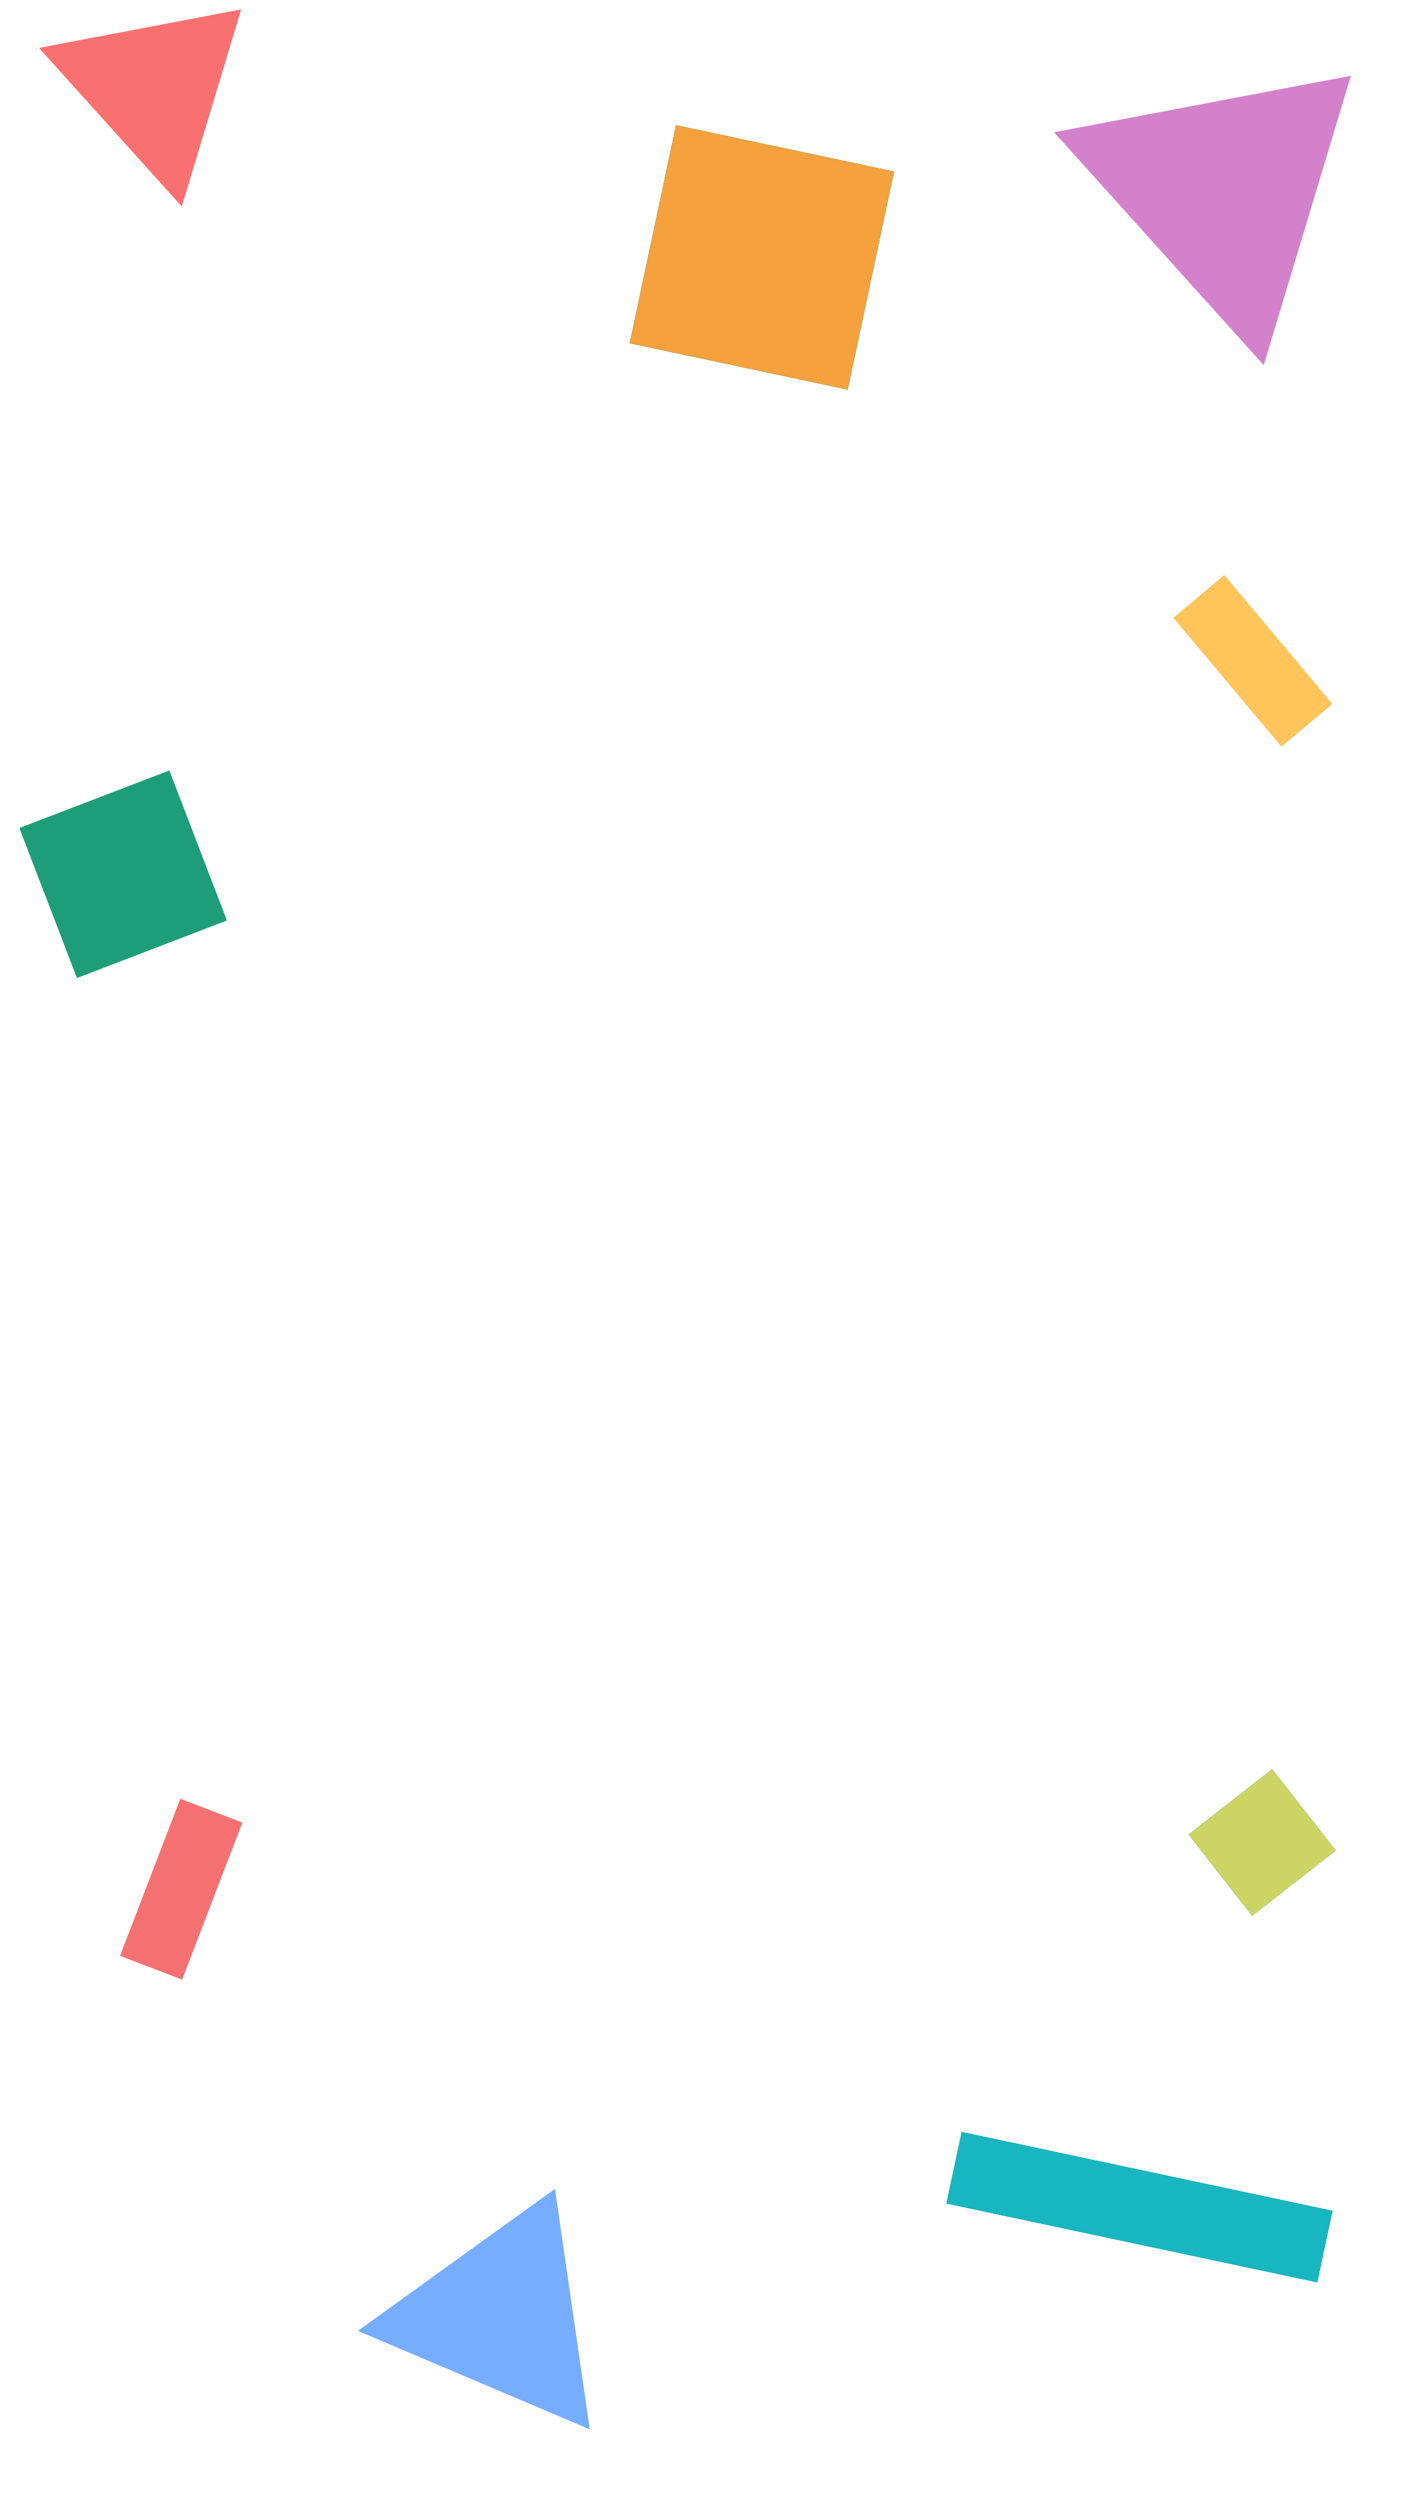 <svg width="360" height="639" viewBox="0 0 360 639" fill="none" xmlns="http://www.w3.org/2000/svg">
<g filter="url(#filter0_f)">
<rect x="5" y="211.693" width="41" height="41" transform="rotate(-21 5 211.693)" fill="#1E9E78"/>
<rect x="5" y="211.693" width="41" height="41" transform="rotate(-21 5 211.693)" fill="#1E9E78"/>
<rect x="5" y="211.693" width="41" height="41" transform="rotate(-21 5 211.693)" fill="#1E9E78"/>
</g>
<g filter="url(#filter1_f)">
<rect x="161" y="87.748" width="56.993" height="56.993" transform="rotate(-78 161 87.748)" fill="#1E9E78"/>
<rect x="161" y="87.748" width="56.993" height="56.993" transform="rotate(-78 161 87.748)" fill="#1E9E78"/>
<rect x="161" y="87.748" width="56.993" height="56.993" transform="rotate(-78 161 87.748)" fill="#F5A13D"/>
</g>
<g filter="url(#filter2_f)">
<rect x="303.915" y="468.958" width="27.111" height="26.363" transform="rotate(-38 303.915 468.958)" fill="#1E9E78"/>
<rect x="303.915" y="468.958" width="27.111" height="26.363" transform="rotate(-38 303.915 468.958)" fill="#1E9E78"/>
<rect x="303.915" y="468.958" width="27.111" height="26.363" transform="rotate(-38 303.915 468.958)" fill="#CCD564"/>
</g>
<g filter="url(#filter3_f)">
<rect x="300" y="157.927" width="17" height="43" transform="rotate(-40 300 157.927)" fill="#FFC45A"/>
</g>
<g filter="url(#filter4_f)">
<rect x="46.101" y="459.816" width="17" height="43" transform="rotate(21 46.101 459.816)" fill="#F57070"/>
</g>
<g filter="url(#filter5_f)">
<path d="M61.666 2.409L46.478 52.793L9.971 12.247L61.666 2.409Z" fill="#F97070"/>
</g>
<g filter="url(#filter6_f)">
<path d="M345.41 19.369L323.111 93.341L269.512 33.812L345.41 19.369Z" fill="#D381CB"/>
</g>
<g filter="url(#filter7_f)">
<path d="M141.901 559.529L150.788 621.007L91.504 595.843L141.901 559.529Z" fill="#77ADFF"/>
</g>
<g filter="url(#filter8_f)">
<rect x="242" y="563.272" width="18.68" height="96.912" transform="rotate(-78 242 563.272)" fill="#1E9E78"/>
<rect x="242" y="563.272" width="18.68" height="96.912" transform="rotate(-78 242 563.272)" fill="#1E9E78"/>
<rect x="242" y="563.272" width="18.68" height="96.912" transform="rotate(-78 242 563.272)" fill="#17B6C0"/>
</g>
<defs>
<filter id="filter0_f" x="-3" y="189" width="68.97" height="68.97" filterUnits="userSpaceOnUse" color-interpolation-filters="sRGB">
<feFlood flood-opacity="0" result="BackgroundImageFix"/>
<feBlend mode="normal" in="SourceGraphic" in2="BackgroundImageFix" result="shape"/>
<feGaussianBlur stdDeviation="4" result="effect1_foregroundBlur"/>
</filter>
<filter id="filter1_f" x="153" y="24" width="83.597" height="83.597" filterUnits="userSpaceOnUse" color-interpolation-filters="sRGB">
<feFlood flood-opacity="0" result="BackgroundImageFix"/>
<feBlend mode="normal" in="SourceGraphic" in2="BackgroundImageFix" result="shape"/>
<feGaussianBlur stdDeviation="4" result="effect1_foregroundBlur"/>
</filter>
<filter id="filter2_f" x="295.915" y="444.267" width="53.595" height="53.466" filterUnits="userSpaceOnUse" color-interpolation-filters="sRGB">
<feFlood flood-opacity="0" result="BackgroundImageFix"/>
<feBlend mode="normal" in="SourceGraphic" in2="BackgroundImageFix" result="shape"/>
<feGaussianBlur stdDeviation="4" result="effect1_foregroundBlur"/>
</filter>
<filter id="filter3_f" x="292" y="139" width="56.663" height="59.867" filterUnits="userSpaceOnUse" color-interpolation-filters="sRGB">
<feFlood flood-opacity="0" result="BackgroundImageFix"/>
<feBlend mode="normal" in="SourceGraphic" in2="BackgroundImageFix" result="shape"/>
<feGaussianBlur stdDeviation="4" result="effect1_foregroundBlur"/>
</filter>
<filter id="filter4_f" x="22.691" y="451.816" width="47.281" height="62.236" filterUnits="userSpaceOnUse" color-interpolation-filters="sRGB">
<feFlood flood-opacity="0" result="BackgroundImageFix"/>
<feBlend mode="normal" in="SourceGraphic" in2="BackgroundImageFix" result="shape"/>
<feGaussianBlur stdDeviation="4" result="effect1_foregroundBlur"/>
</filter>
<filter id="filter5_f" x="1.971" y="-25.864" width="85.949" height="86.657" filterUnits="userSpaceOnUse" color-interpolation-filters="sRGB">
<feFlood flood-opacity="0" result="BackgroundImageFix"/>
<feBlend mode="normal" in="SourceGraphic" in2="BackgroundImageFix" result="shape"/>
<feGaussianBlur stdDeviation="4" result="effect1_foregroundBlur"/>
</filter>
<filter id="filter6_f" x="261.512" y="-18.395" width="118.697" height="119.736" filterUnits="userSpaceOnUse" color-interpolation-filters="sRGB">
<feFlood flood-opacity="0" result="BackgroundImageFix"/>
<feBlend mode="normal" in="SourceGraphic" in2="BackgroundImageFix" result="shape"/>
<feGaussianBlur stdDeviation="4" result="effect1_foregroundBlur"/>
</filter>
<filter id="filter7_f" x="83.504" y="538.946" width="96.039" height="90.061" filterUnits="userSpaceOnUse" color-interpolation-filters="sRGB">
<feFlood flood-opacity="0" result="BackgroundImageFix"/>
<feBlend mode="normal" in="SourceGraphic" in2="BackgroundImageFix" result="shape"/>
<feGaussianBlur stdDeviation="4" result="effect1_foregroundBlur"/>
</filter>
<filter id="filter8_f" x="238" y="541" width="106.678" height="46.421" filterUnits="userSpaceOnUse" color-interpolation-filters="sRGB">
<feFlood flood-opacity="0" result="BackgroundImageFix"/>
<feBlend mode="normal" in="SourceGraphic" in2="BackgroundImageFix" result="shape"/>
<feGaussianBlur stdDeviation="2" result="effect1_foregroundBlur"/>
</filter>
</defs>
</svg>
